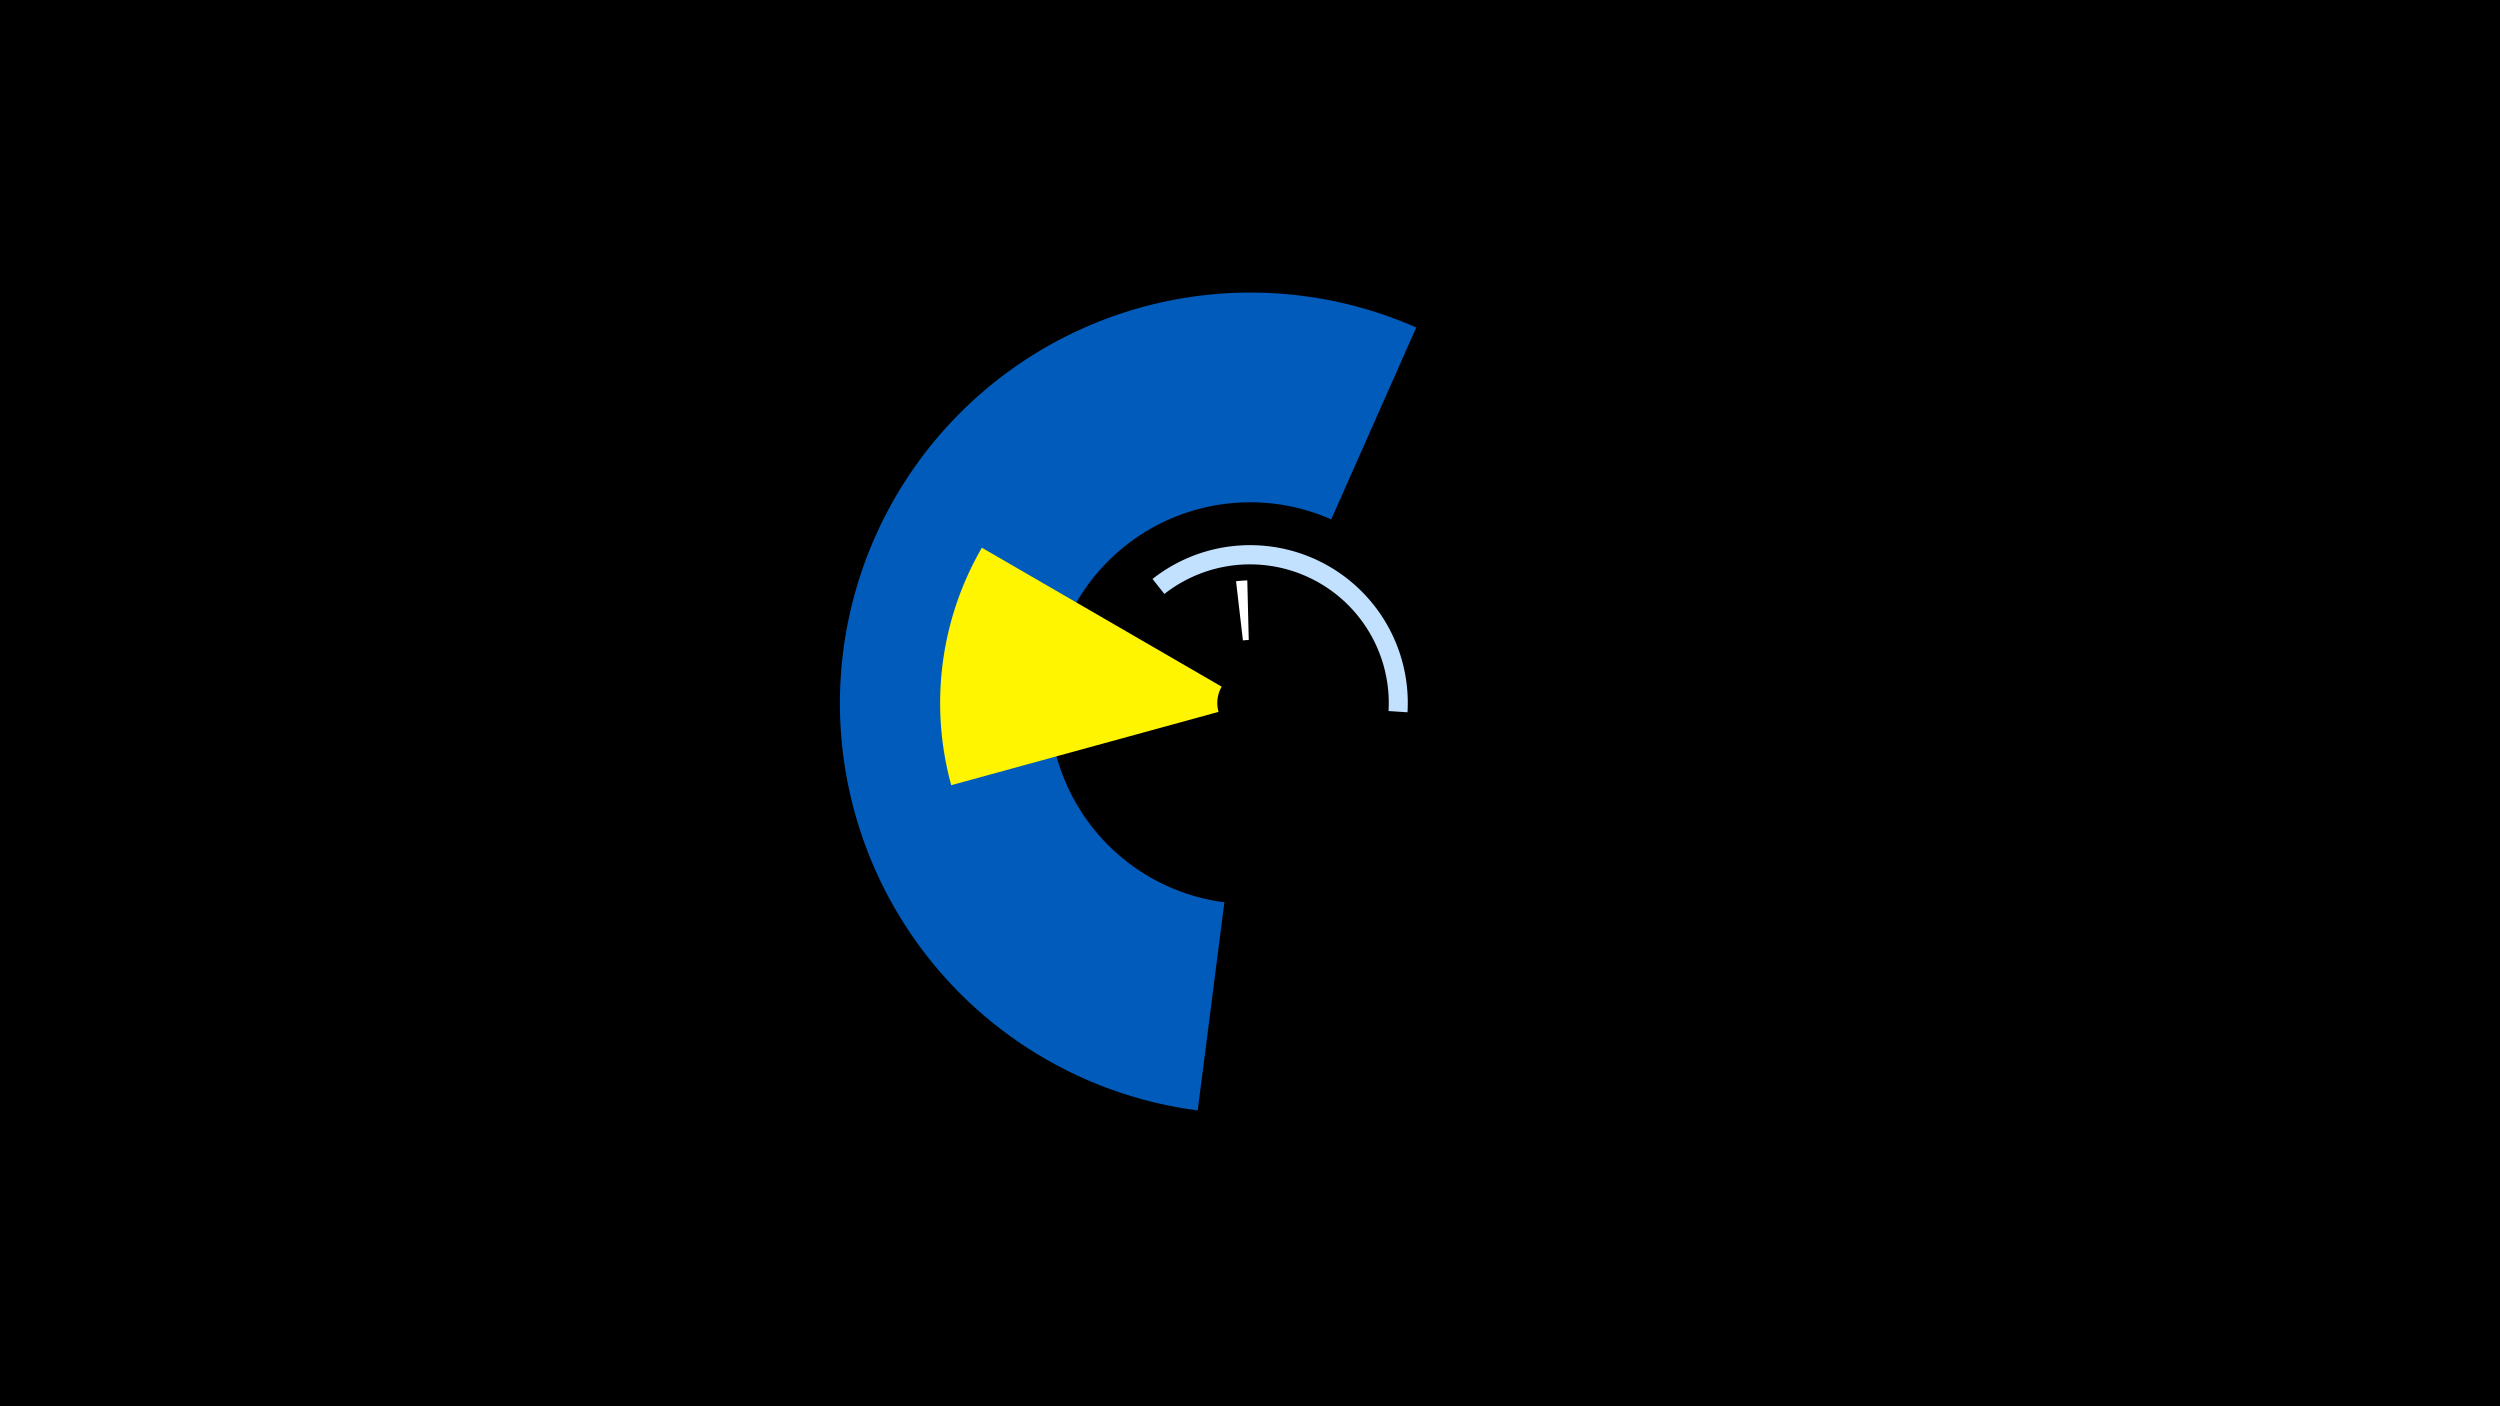 <svg width="1200" height="675" viewBox="-500 -500 1200 675" xmlns="http://www.w3.org/2000/svg"><title>19315-10187761374</title><path d="M-500-500h1200v675h-1200z" fill="#000"/><path d="M93.3-221a58.9 58.9 0 0 1 5.4-0.4l0.7 28.6a30.3 30.3 0 0 0-2.8 0.2z" fill="#fff"/><path d="M74.9 33a197.1 197.1 0 1 1 104.9-375.8l-40.8 92.1a96.4 96.4 0 1 0-51.3 183.8z" fill="#005bbb"/><path d="M53.2-222.1a75.7 75.7 0 0 1 122.4 64l-9.1-0.6a66.6 66.6 0 0 0-107.6-56.2z" fill="#c2e1ff"/><path d="M-43.4-123.1a148.7 148.7 0 0 1 14.7-114l115.1 66.7a15.7 15.7 0 0 0-1.5 12.1z" fill="#fff500"/></svg>
